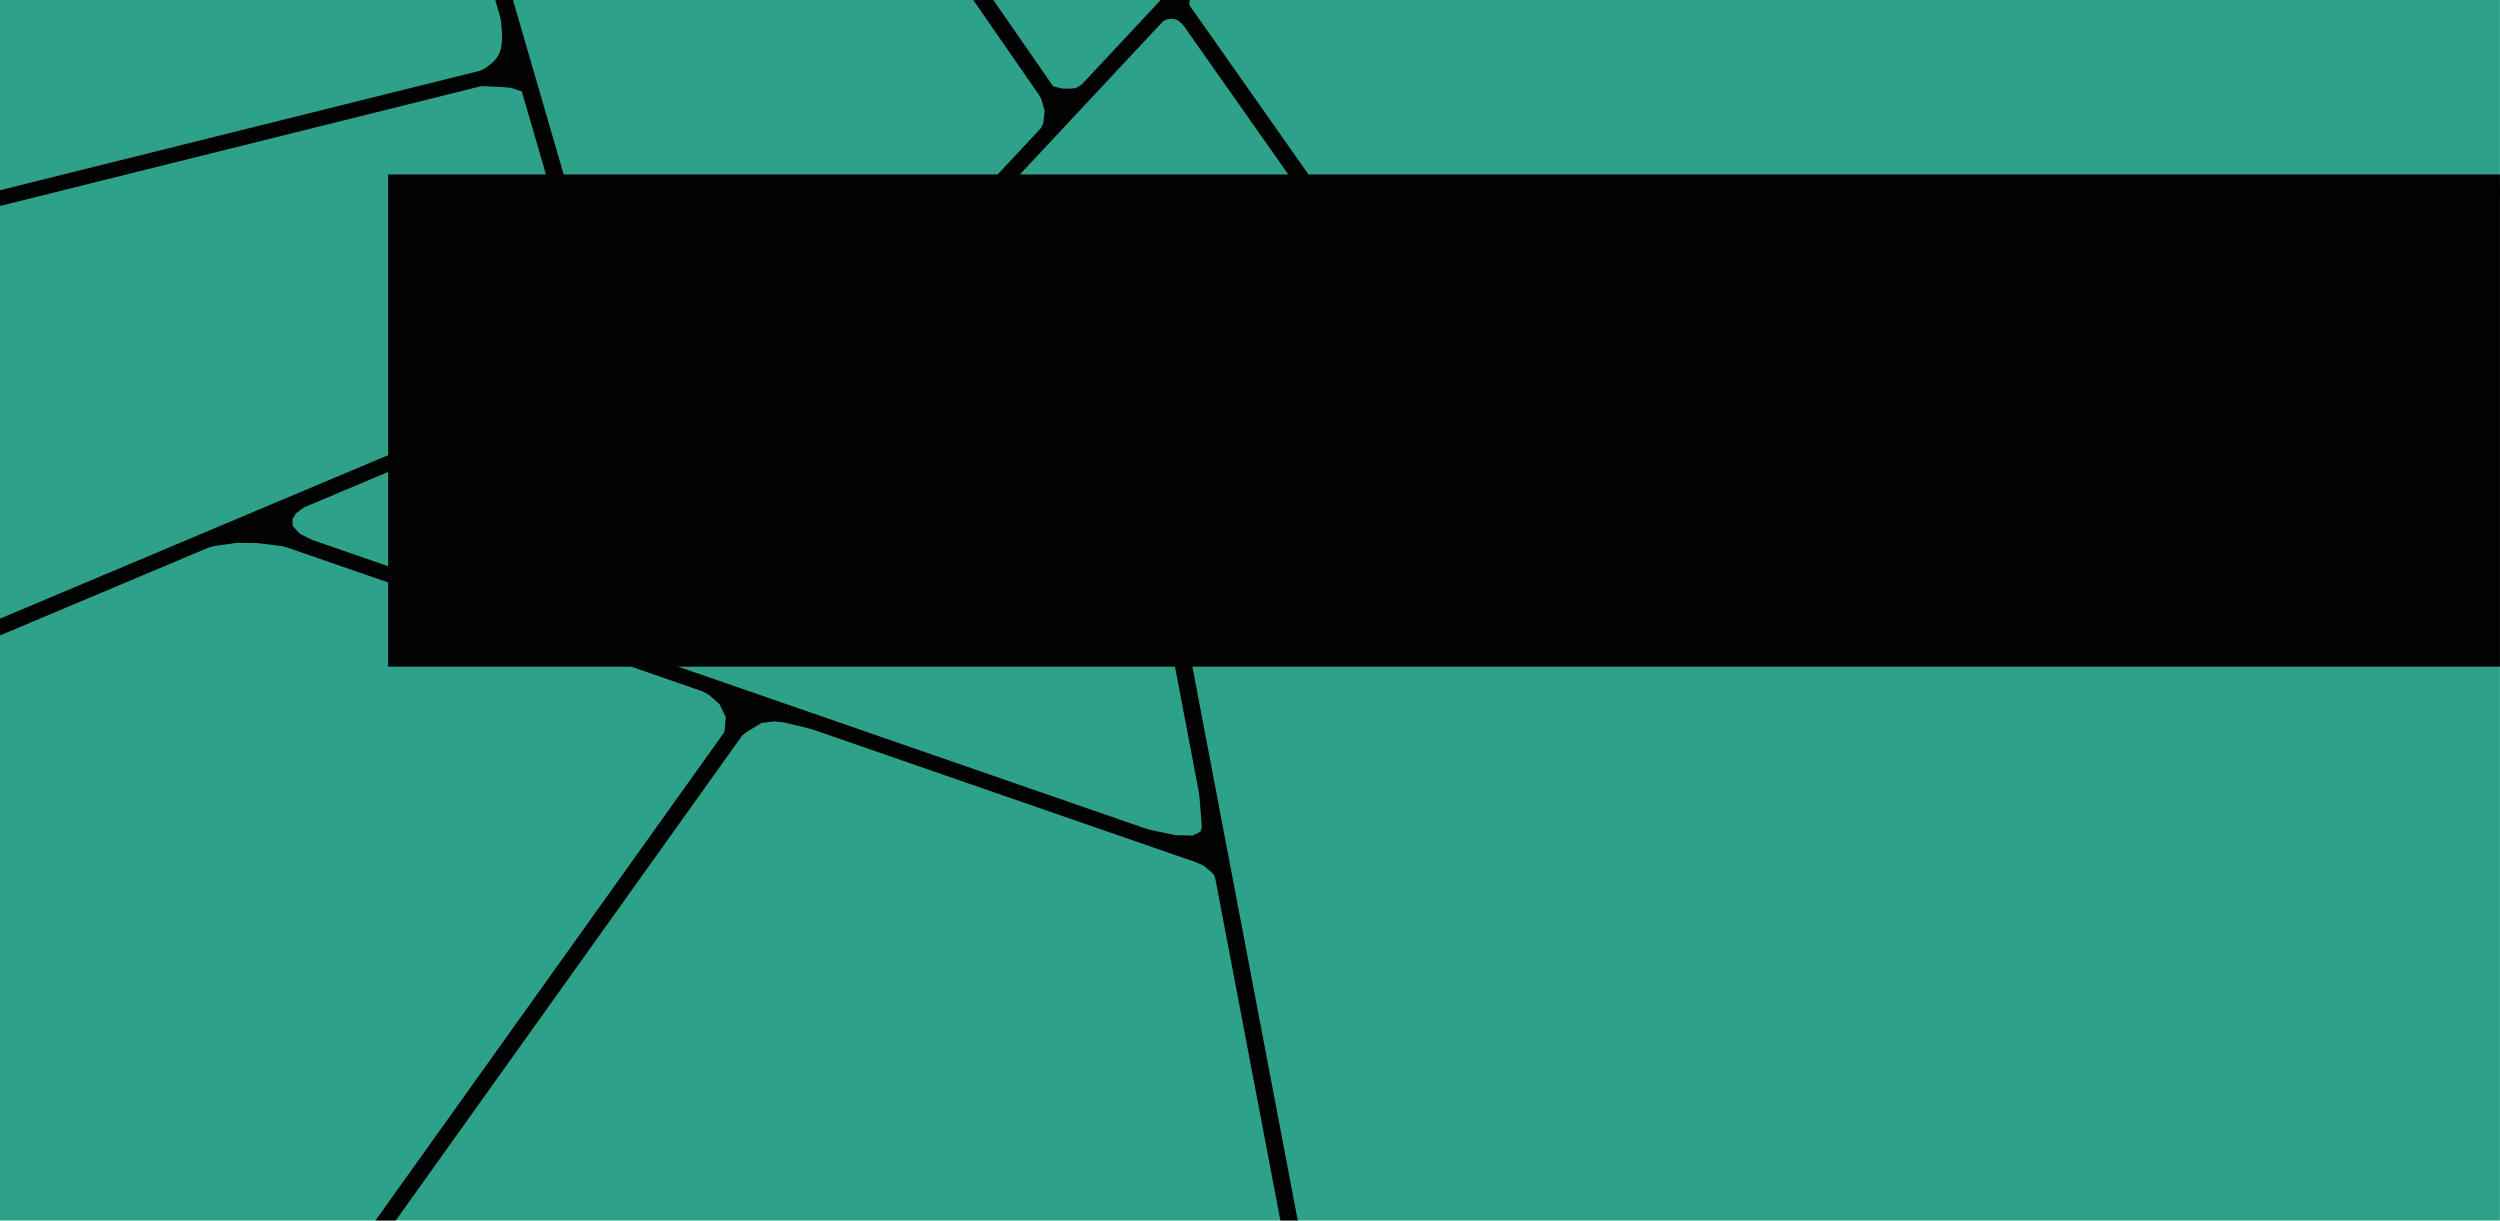 <?xml version="1.0" encoding="UTF-8" standalone="no"?>
<!-- Created with Inkscape (http://www.inkscape.org/) -->

<svg
   xmlns:dc="http://purl.org/dc/elements/1.1/"
   xmlns:cc="http://creativecommons.org/ns#"
   xmlns:rdf="http://www.w3.org/1999/02/22-rdf-syntax-ns#"
   xmlns:svg="http://www.w3.org/2000/svg"
   xmlns="http://www.w3.org/2000/svg"
   xmlns:sodipodi="http://sodipodi.sourceforge.net/DTD/sodipodi-0.dtd"
   xmlns:inkscape="http://www.inkscape.org/namespaces/inkscape"
   width="270.933mm"
   height="132.292mm"
   viewBox="0 0 270.933 132.292"
   version="1.1"
   id="svg8"
   inkscape:export-filename="/home/temberlin/Documents/bridge.png"
   inkscape:export-xdpi="102.2"
   inkscape:export-ydpi="102.2"
   inkscape:version="0.92.2 5c3e80d, 2017-08-06"
   sodipodi:docname="banner.svg">
  <defs
     id="defs2">
    <clipPath
       clipPathUnits="userSpaceOnUse"
       id="clipPath4679">
      <rect
         style="fill:#000000;fill-opacity:1;stroke:none;stroke-width:0.777;stroke-miterlimit:4;stroke-dasharray:none;stroke-dashoffset:0;stroke-opacity:1"
         id="rect4681"
         width="169.669"
         height="93.891"
         x="-225.602"
         y="55.267" />
    </clipPath>
  </defs>
  <sodipodi:namedview
     id="base"
     pagecolor="#ffffff"
     bordercolor="#666666"
     borderopacity="1.0"
     inkscape:pageopacity="0.0"
     inkscape:pageshadow="2"
     inkscape:zoom="0.9899495"
     inkscape:cx="451.71561"
     inkscape:cy="215.15404"
     inkscape:document-units="mm"
     inkscape:current-layer="layer1"
     showgrid="false"
     inkscape:window-width="1920"
     inkscape:window-height="1012"
     inkscape:window-x="0"
     inkscape:window-y="32"
     inkscape:window-maximized="1"
     fit-margin-top="0"
     fit-margin-left="0"
     fit-margin-right="0"
     fit-margin-bottom="0" />
  <g
     inkscape:label="Layer 1"
     inkscape:groupmode="layer"
     id="layer1"
     transform="translate(106.531,-105.211)">
    <g
       id="g4663"
       transform="matrix(1.597,0,0,1.409,253.719,27.34)"
       clip-path="url(#clipPath4679)"
       style="opacity:0.99">
      <rect
         y="-33.576"
         x="-278.037"
         height="291.858"
         width="318.585"
         id="rect4587"
         style="fill:#2ca089;fill-opacity:1;stroke:none;stroke-width:1.165;stroke-miterlimit:4;stroke-dasharray:none;stroke-dashoffset:0;stroke-opacity:1" />
      <g
         id="g4634">
        <g
           id="g4541"
           transform="translate(-245.379,-50.087)">
          <flowRoot
             transform="matrix(0.265,0,0,0.265,29.482,4.536)"
             style="font-style:normal;font-variant:normal;font-weight:normal;font-stretch:normal;font-size:96px;line-height:1.25;font-family:PlakatFraktur;-inkscape-font-specification:PlakatFraktur;letter-spacing:0px;word-spacing:0px;fill:#000000;fill-opacity:1;stroke:none"
             id="flowRoot4485"
             xml:space="preserve"><flowRegion
               style="font-style:normal;font-variant:normal;font-weight:normal;font-stretch:normal;font-size:96px;font-family:PlakatFraktur;-inkscape-font-specification:PlakatFraktur"
               id="flowRegion4487"><rect
                 style="font-style:normal;font-variant:normal;font-weight:normal;font-stretch:normal;font-size:96px;font-family:PlakatFraktur;-inkscape-font-specification:PlakatFraktur"
                 y="431.091"
                 x="62.857"
                 height="142.857"
                 width="585.714"
                 id="rect4489" /></flowRegion><flowPara
               id="flowPara4491">Bridge</flowPara></flowRoot>          <path
             inkscape:connector-curvature="0"
             id="path4493"
             d="M 48.303,139.974 -1.968,163.975 v 0 0 -0.189"
             style="fill:none;stroke:#000000;stroke-width:1.165;stroke-linecap:butt;stroke-linejoin:miter;stroke-miterlimit:4;stroke-dasharray:none;stroke-opacity:1" />
          <path
             inkscape:transform-center-y="-2.2498166"
             inkscape:transform-center-x="1.5049809"
             inkscape:connector-curvature="0"
             id="path4504"
             d="M 81.317,127.186 119.703,80.638"
             style="fill:none;stroke:#000000;stroke-width:1.165;stroke-linecap:butt;stroke-linejoin:miter;stroke-miterlimit:4;stroke-dasharray:none;stroke-opacity:1" />
          <path
             inkscape:connector-curvature="0"
             id="path4506"
             d="M 59.719,127.627 41.768,57.591"
             style="fill:none;stroke:#000000;stroke-width:1.165;stroke-linecap:butt;stroke-linejoin:miter;stroke-miterlimit:4;stroke-dasharray:none;stroke-opacity:1" />
          <path
             inkscape:connector-curvature="0"
             id="path4508"
             d="m 97.896,143.353 12.851,76.54"
             style="fill:none;stroke:#000000;stroke-width:1.165;stroke-linecap:butt;stroke-linejoin:miter;stroke-miterlimit:4;stroke-dasharray:none;stroke-opacity:1" />
          <path
             sodipodi:nodetypes="cccccccccccc"
             inkscape:connector-curvature="0"
             id="path4510"
             d="m 98.699,140.884 0.071,1.347 -0.047,1.134 0.012,1.795 -0.614,1.158 -0.472,-0.896 -0.259,-0.334 -0.568,-0.254 -0.65,0.116 -0.271,-0.109 0.921,-1.902 z"
             style="fill:#000000;fill-opacity:1;stroke:none;stroke-width:0.265px;stroke-linecap:butt;stroke-linejoin:miter;stroke-opacity:1" />
          <path
             inkscape:connector-curvature="0"
             id="path4512"
             d="m 106.593,139.217 82.854,-19.377"
             style="fill:none;stroke:#000000;stroke-width:1.165;stroke-linecap:butt;stroke-linejoin:miter;stroke-miterlimit:4;stroke-dasharray:none;stroke-opacity:1" />
          <path
             inkscape:connector-curvature="0"
             id="path4514"
             d="m 36.664,145.81 65.957,25.891"
             style="fill:none;stroke:#000000;stroke-width:1.165;stroke-linecap:butt;stroke-linejoin:miter;stroke-miterlimit:4;stroke-dasharray:none;stroke-opacity:1" />
          <path
             inkscape:connector-curvature="0"
             id="path4516"
             d="M 91.848,114.06 57.074,57.174"
             style="fill:none;stroke:#000000;stroke-width:1.165;stroke-linecap:butt;stroke-linejoin:miter;stroke-miterlimit:4;stroke-dasharray:none;stroke-opacity:1" />
          <path
             inkscape:connector-curvature="0"
             id="path4518"
             d="m 99.424,105.1 19.243,31.003"
             style="fill:none;stroke:#000000;stroke-width:1.165;stroke-linecap:butt;stroke-linejoin:miter;stroke-miterlimit:4;stroke-dasharray:none;stroke-opacity:1" />
          <path
             inkscape:connector-curvature="0"
             id="path4522"
             d="m 54.996,110.658 -76.351,21.545"
             style="fill:none;stroke:#000000;stroke-width:1.165;stroke-linecap:butt;stroke-linejoin:miter;stroke-miterlimit:4;stroke-dasharray:none;stroke-opacity:1" />
          <path
             inkscape:connector-curvature="0"
             id="path4524"
             d="M 71.06,159.417 31.75,221.783"
             style="fill:none;stroke:#000000;stroke-width:1.165;stroke-linecap:butt;stroke-linejoin:miter;stroke-miterlimit:4;stroke-dasharray:none;stroke-opacity:1" />
        </g>
        <path
           style="fill:#000000;fill-opacity:1;stroke:none;stroke-width:0.265px;stroke-linecap:butt;stroke-linejoin:miter;stroke-opacity:1"
           d="m -128.512,83.916 0.331,0.827 0.142,0.543 -0.213,0.685 -0.354,0.26 1.559,0.283 1.89,-0.85 0.354,-0.307 -0.591,-0.047 -0.52,-0.118 -0.354,-0.236 -0.898,-0.756 -0.472,-0.543 z"
           id="path4589"
           inkscape:connector-curvature="0" />
        <path
           style="fill:#000000;stroke:none;stroke-width:0.265px;stroke-linecap:butt;stroke-linejoin:miter;stroke-opacity:1"
           d="m -146.965,57.167 0.342,-0.292 0.267,-0.134 0.384,-0.033 0.292,0.1 0.426,0.401 0.309,-0.184 0.276,-0.66 -0.2,-0.777 0.017,-0.259 0.117,-0.468 0.359,-0.835 -0.543,-0.05 -0.969,0.677 -0.902,1.077 z"
           id="path4591"
           inkscape:connector-curvature="0" />
        <path
           style="fill:#000000;fill-opacity:1;stroke:none;stroke-width:0.265px;stroke-linecap:butt;stroke-linejoin:miter;stroke-opacity:1"
           d="m -155.159,62.265 0.272,0.732 0.201,0.803 -0.095,0.945 -0.224,0.567 0.992,-0.26 1.606,-2.386 0.425,-1.016 -0.319,0.213 -0.272,0.177 -0.402,0.047 h -0.449 l -0.579,-0.142 -0.295,-0.154 -0.567,0.201 z"
           id="path4593"
           inkscape:connector-curvature="0" />
        <path
           style="fill:#000000;fill-opacity:1;stroke:none;stroke-width:0.265px;stroke-linecap:butt;stroke-linejoin:miter;stroke-opacity:1"
           d="m -204.177,93.574 -1.32,1.186 -0.234,0.434 0.017,0.535 0.501,0.601 1.286,0.752 -0.284,0.535 -2.84,-0.434 -1.119,-0.15 -1.303,-0.017 -1.487,0.234 -0.702,0.167 0.835,-0.819 z"
           id="path4601"
           inkscape:connector-curvature="0" />
        <path
           style="fill:#000000;fill-opacity:1;stroke:none;stroke-width:0.265px;stroke-linecap:butt;stroke-linejoin:miter;stroke-opacity:1"
           d="m -191.705,55.52 c 0.267,3.199 0.666,4.232 -1.819,5.504 l -0.425,0.591 1.134,0.283 1.158,0.047 0.732,0.071 0.756,0.283 0.307,0.213 -0.992,-5.457 z"
           id="path4603"
           inkscape:connector-curvature="0"
           sodipodi:nodetypes="cccccccccc" />
        <path
           style="fill:#000000;fill-opacity:1;stroke:none;stroke-width:0.265px;stroke-linecap:butt;stroke-linejoin:miter;stroke-opacity:1"
           d="m -179.043,107.681 1.606,1.063 0.685,0.685 0.425,0.992 -0.095,1.228 -0.331,0.992 1.134,-0.496 0.827,-0.661 0.898,-0.614 0.85,-0.118 0.638,0.071 2.504,0.685 -3.898,-2.173 z"
           id="path4605"
           inkscape:connector-curvature="0" />
        <path
           style="fill:#000000;fill-opacity:1;stroke:none;stroke-width:0.265px;stroke-linecap:butt;stroke-linejoin:miter;stroke-opacity:1"
           d="m -144.292,114.923 0.267,3.909 -0.067,0.367 -0.234,0.167 -0.334,0.167 -1.169,-0.033 -3.541,-0.835 5.546,3.241 0.601,0.601 0.301,0.735 -0.167,-5.312 z"
           id="path4607"
           inkscape:connector-curvature="0" />
      </g>
    </g>
  </g>
</svg>
